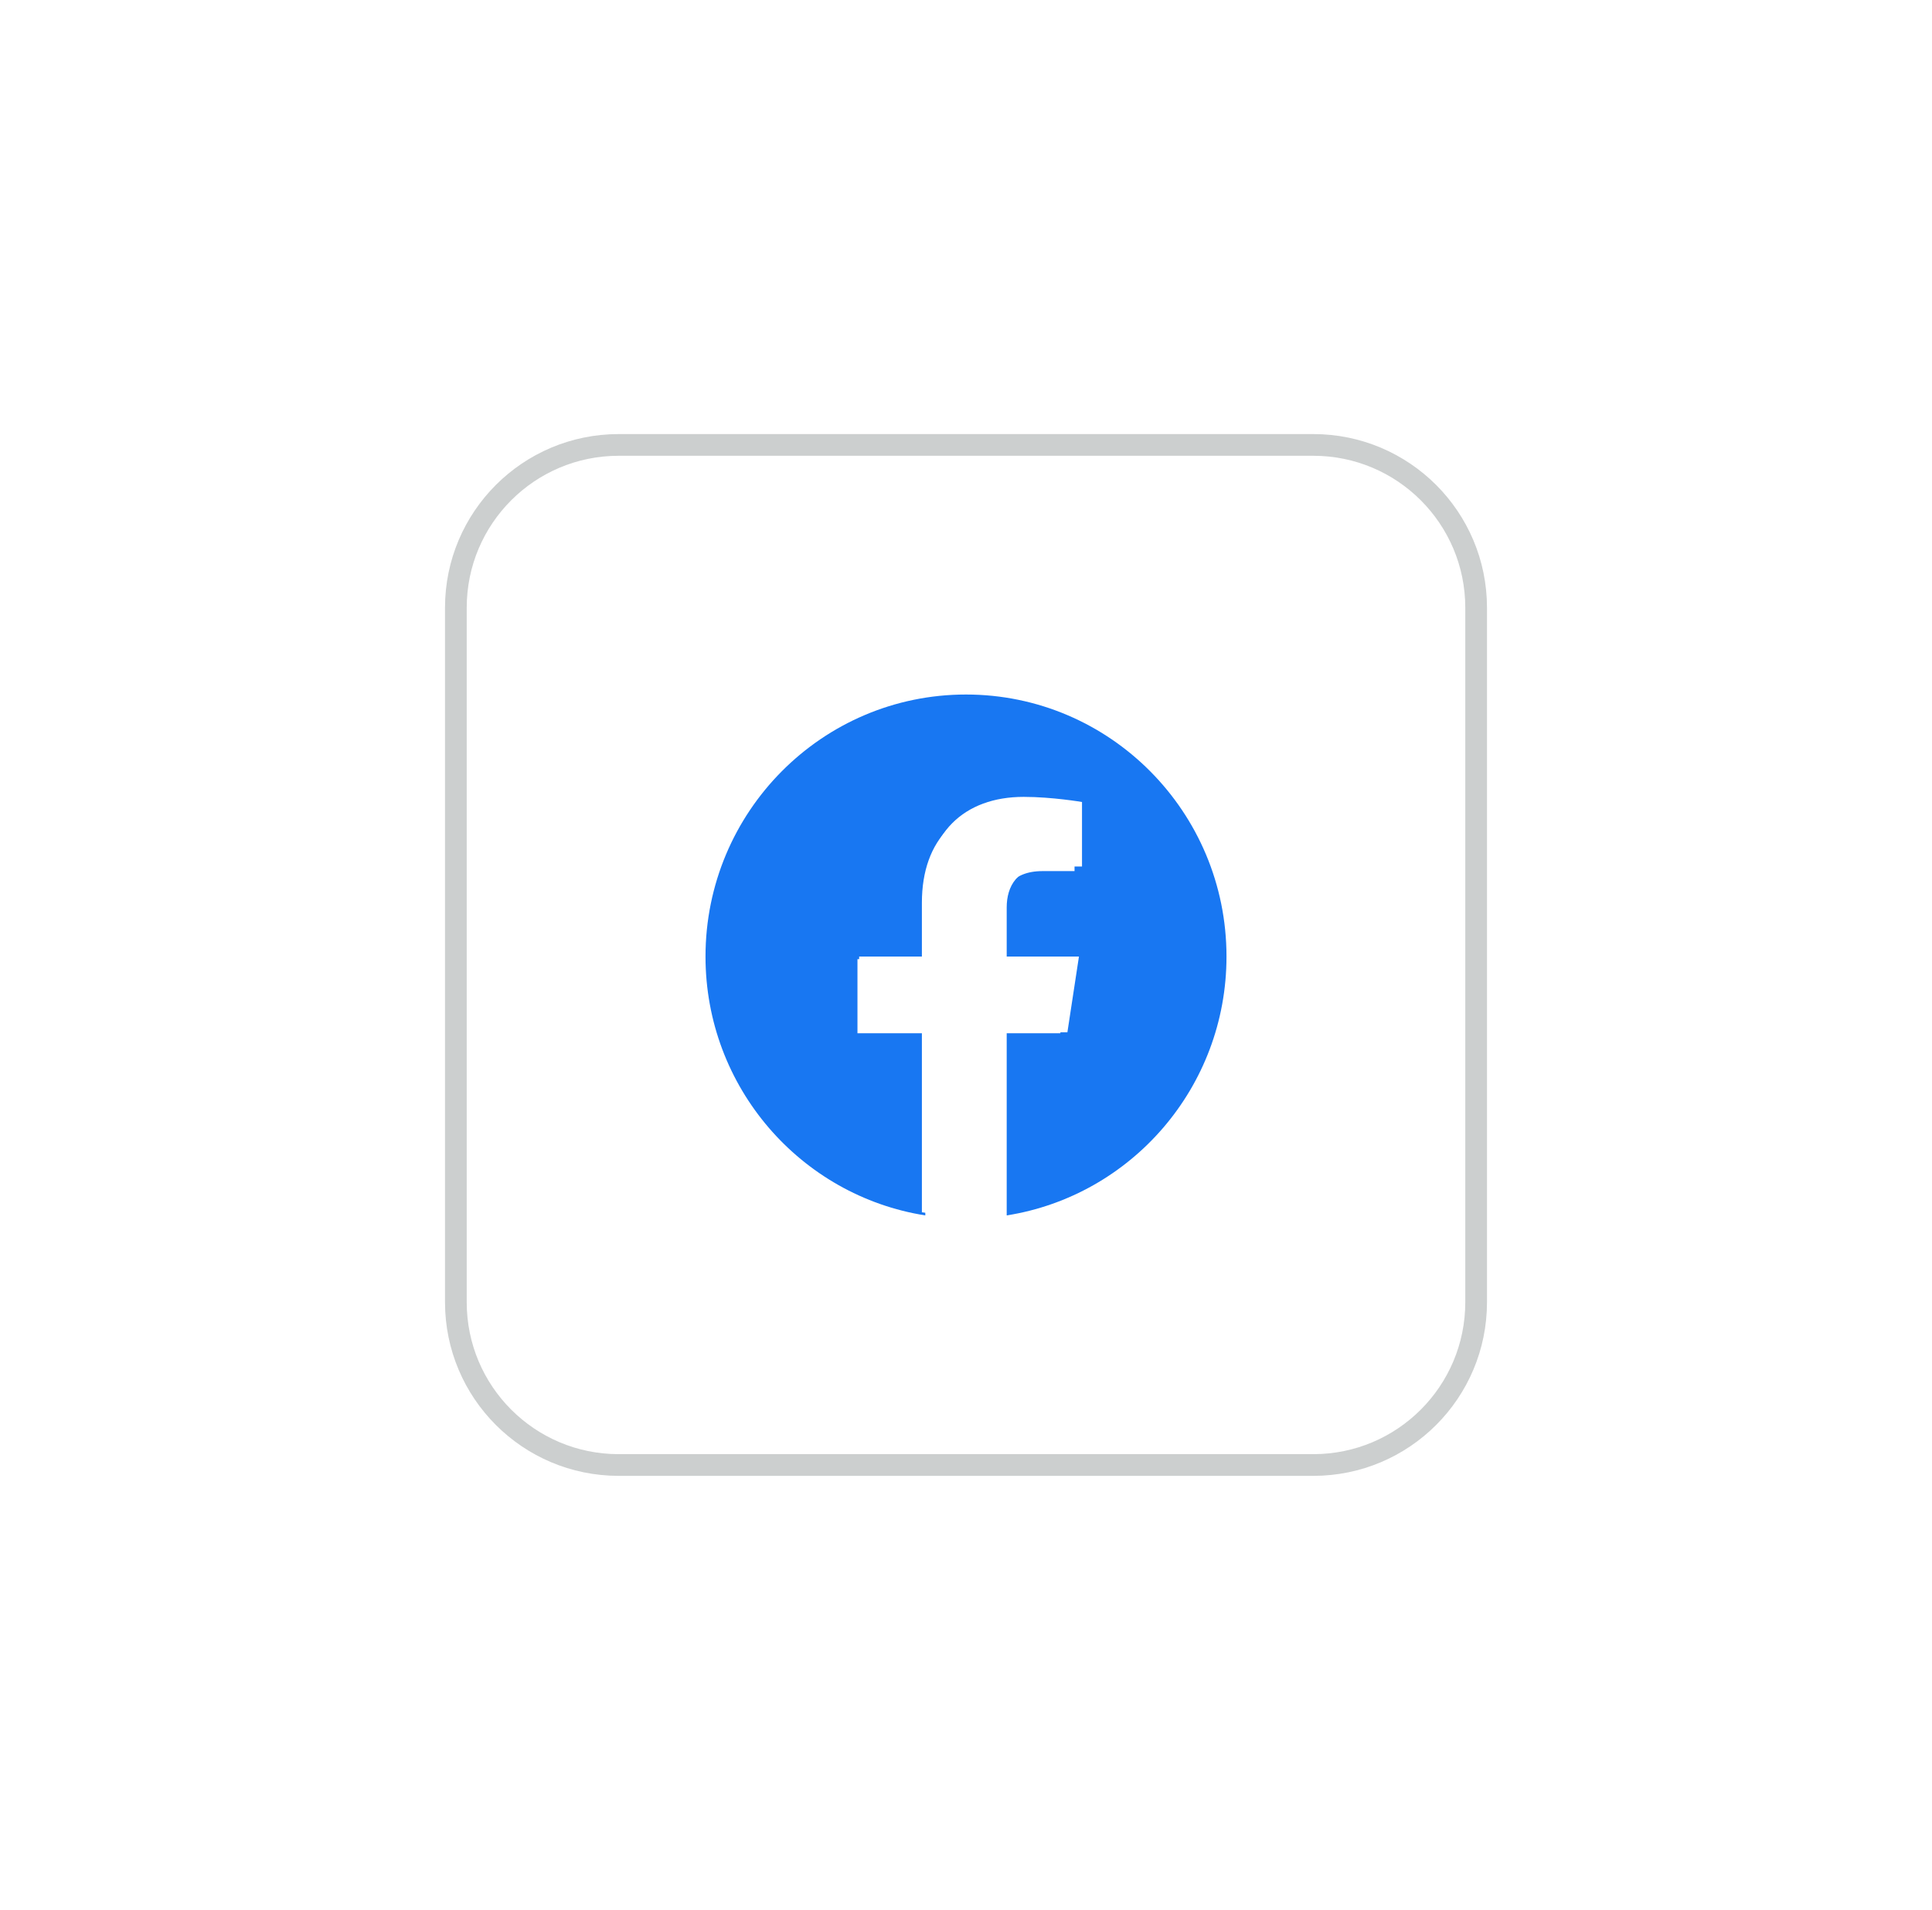 <svg width="89" height="88" viewBox="0 0 89 88" fill="none" xmlns="http://www.w3.org/2000/svg">
<g filter="url(#filter0_d_182_5152)">
<path d="M20.5 24C20.5 19.582 24.082 16 28.5 16H60.5C64.918 16 68.5 19.582 68.5 24V56C68.5 60.418 64.918 64 60.5 64H28.5C24.082 64 20.5 60.418 20.5 56V24Z" fill="white"/>
<path d="M56.5 40.073C56.5 33.406 51.127 28 44.5 28C37.873 28 32.5 33.405 32.5 40.073C32.5 46.099 36.888 51.094 42.625 52V43.563H39.578V40.073H42.625V37.413C42.625 34.388 44.417 32.716 47.157 32.716C48.471 32.716 49.844 32.952 49.844 32.952V35.923H48.331C46.84 35.923 46.375 36.854 46.375 37.809V40.073H49.703L49.171 43.563H46.375V52C52.112 51.094 56.5 46.099 56.5 40.073Z" fill="#1877F2"/>
<path d="M48.845 43.607L49.363 40.194H46.121V37.98C46.121 37.046 46.574 36.136 48.026 36.136H49.5V33.231C49.5 33.231 48.162 33 46.883 33C44.213 33 42.468 34.634 42.468 37.593V40.194H39.5V43.607H42.468V51.857C43.072 51.952 43.683 52 44.294 52C44.906 52 45.517 51.952 46.121 51.857V43.607H48.845Z" fill="white"/>
<path d="M21 24C21 19.858 24.358 16.5 28.5 16.5H60.5C64.642 16.5 68 19.858 68 24V56C68 60.142 64.642 63.5 60.5 63.5H28.5C24.358 63.5 21 60.142 21 56V24Z" stroke="#CCCFCF"/>
</g>
<defs>
<filter id="filter0_d_182_5152" x="0.5" y="0" width="88" height="88" filterUnits="userSpaceOnUse" color-interpolation-filters="sRGB">
<feFlood flood-opacity="0" result="BackgroundImageFix"/>
<feColorMatrix in="SourceAlpha" type="matrix" values="0 0 0 0 0 0 0 0 0 0 0 0 0 0 0 0 0 0 127 0" result="hardAlpha"/>
<feOffset dy="4"/>
<feGaussianBlur stdDeviation="10"/>
<feComposite in2="hardAlpha" operator="out"/>
<feColorMatrix type="matrix" values="0 0 0 0 0 0 0 0 0 0 0 0 0 0 0 0 0 0 0.02 0"/>
<feBlend mode="normal" in2="BackgroundImageFix" result="effect1_dropShadow_182_5152"/>
<feBlend mode="normal" in="SourceGraphic" in2="effect1_dropShadow_182_5152" result="shape"/>
</filter>
</defs>
</svg>
